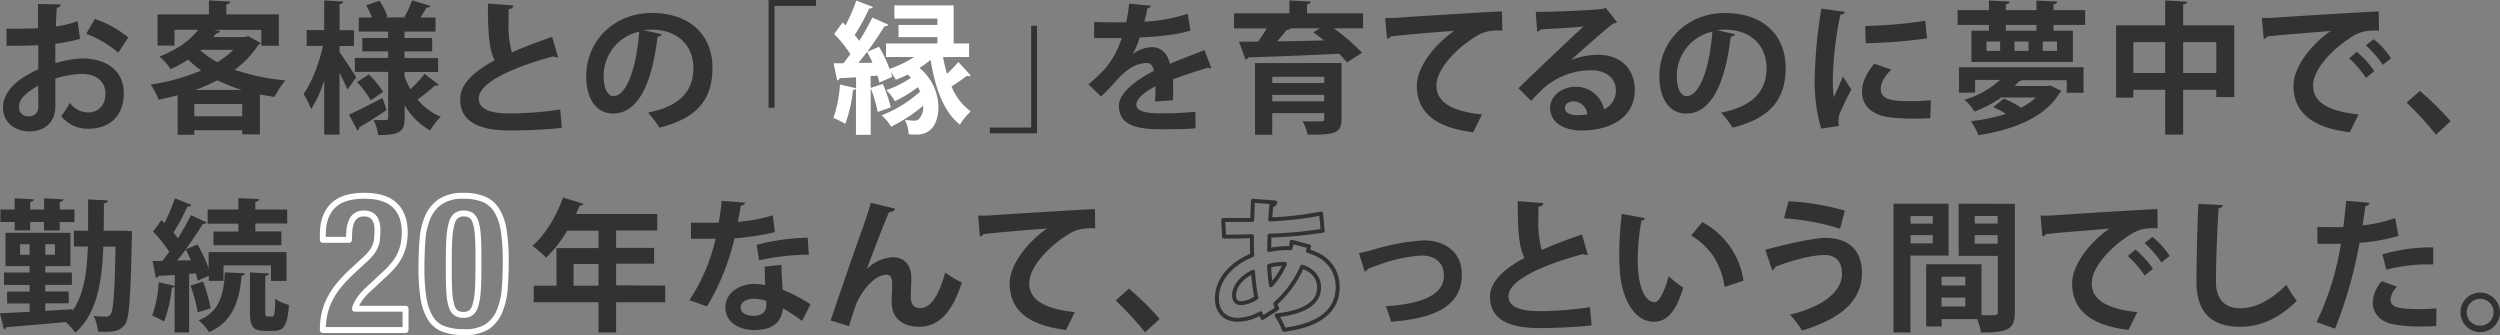 <svg xmlns="http://www.w3.org/2000/svg" viewBox="0 0 632.34 84.75"><rect x="0" y="0" width="632.34" height="84.75" fill="#808080" stroke="none"/><defs><style>.cls-1{fill:#323232}.cls-2{fill:#fff}.cls-3,.cls-4{fill:none;stroke-linecap:round;stroke-linejoin:round}.cls-3{stroke:#323232}.cls-4{stroke:#fff;stroke-width:1.5px}</style></defs><title>txt_message01-1</title><g id="レイヤー_2" data-name="レイヤー 2"><g id="main"><path class="cls-1" d="M20.23 9.83A37.41 37.41 0 0 1 14 11.05v4.93a26.52 26.52 0 0 1 6.88-1.19c5.9 0 10.44 3 10.44 8.78 0 5.22-3 9-9.11 9a8.54 8.54 0 0 1-6.73-3.2A25.8 25.8 0 0 0 17.67 26a5.88 5.88 0 0 0 4.54 2.45c2.92 0 4.46-2.05 4.46-4.82s-2.09-4.93-5.94-4.93A24.76 24.76 0 0 0 14 19.87V27c0 3.31-2.12 6.23-6.55 6.23-3.13 0-6.7-1.76-6.7-6.16 0-2.45 1.66-5 4.36-6.95a23.94 23.94 0 0 1 4.57-2.56v-6.15c-2.38.14-5 .18-8 .18l-.06-4.32c3 0 5.65 0 8-.14V1l5.69.14c0 .43-.36.76-.94.83-.11 1.4-.18 3.06-.25 4.72a26.24 26.24 0 0 0 5.51-1.33zM9.65 21.67C7.56 22.93 4.82 24.55 4.82 27a2.22 2.22 0 0 0 2.45 2.41 2.24 2.24 0 0 0 2.41-2.56c0-.93 0-3.06-.03-5.18zm20.26-8.35a27.86 27.86 0 0 0-8.1-4.79L24 4.79a27.49 27.49 0 0 1 8.46 4.68zm32.87-4.18l3.17 1.73a1 1 0 0 1-.61.47 23.17 23.17 0 0 1-6 6.3 55.87 55.87 0 0 0 12.85 2.7 19.9 19.9 0 0 0-2.74 4.17c-1.26-.18-2.48-.4-3.71-.61V34h-4.47v-1.06H49.14v1.15h-4.21v-10c-1.58.43-3.2.79-4.82 1.12a16.11 16.11 0 0 0-2-3.82 52.76 52.76 0 0 0 12.78-3.56 26.89 26.89 0 0 1-3.28-2.74 42.18 42.18 0 0 1-4.43 2.41 13.64 13.64 0 0 0-2.88-3.2c4.71-1.8 7.92-4.25 9.83-6.77h-6v4h-4.28V3.64h13V.11l5.4.29c0 .36-.29.58-1 .68v2.56h13.27v7.92h-4.43v-4h-12l1.58.29c-.11.36-.43.58-1 .58-.22.32-.47.61-.72.94h8zM49.14 29.41h12.13v-3.1H49.14zm12-6.66A39.62 39.62 0 0 1 55 20.3a46.36 46.36 0 0 1-5.62 2.45zM50.9 12.6l-.18.14a20.5 20.5 0 0 0 4.28 3 21.06 21.06 0 0 0 4-3.13zm34.99-.97v1.58c1 1.33 3.6 5.36 4.21 6.33-.68.94-1.33 1.91-2.23 3.1-.43-1.08-1.19-2.66-2-4.21v15.62H82V20.37a29.54 29.54 0 0 1-3.31 7.23 21 21 0 0 0-1.91-3.82c2.05-2.84 4-7.85 4.9-12.17h-4.1v-4H82V.11l4.83.29c0 .32-.29.54-.94.65v6.58h3.64v4zM88.27 29c2.12-.94 5.36-2.63 8.5-4.21l1 3.06c-2.52 1.69-5.15 3.38-6.95 4.39a.8.8 0 0 1-.4.79zm14.07-9.61a19.66 19.66 0 0 0 1.48 3.17 29.1 29.1 0 0 0 3.56-3.89l3.62 2.75a1.11 1.11 0 0 1-1 .22 48 48 0 0 1-4.39 3.53 14.81 14.81 0 0 0 5.9 4.36 16.56 16.56 0 0 0-2.72 3.47 17.19 17.19 0 0 1-6.44-6.41v3.21c0 3.56-1.26 4.36-6.7 4.36a13.52 13.52 0 0 0-1.15-3.85c1.22.07 2.66.07 3.1.07s.58-.18.58-.61V18.18h-8.43v-3.53h8.42V13h-6.52V9.61h6.52V8h-7.42V4.43h3.35a24.29 24.29 0 0 0-1.48-3.1L96 .18a18.28 18.28 0 0 1 2 4l-.58.22h5.29l-.4-.14a27.37 27.37 0 0 0 1.94-4.19l4.64 1.44a1 1 0 0 1-1 .4c-.4.72-1 1.66-1.55 2.52h3.82V8h-7.85v1.61h7V13h-7v1.69h8.5v3.53h-8.5zm-8.57 6a25.76 25.76 0 0 0-3.46-4.64l3-1.94a25.35 25.35 0 0 1 3.6 4.43zm47.38-10.92a1.22 1.22 0 0 1-.36 0 1.57 1.57 0 0 1-.83-.22c-10.83 2.92-18.9 6.8-18.86 10.66 0 2.7 2.84 3.78 7.81 3.78a85.46 85.46 0 0 0 12.78-1l.43 4.61c-4.12.6-11.05.7-13.12.7-7.06 0-12.6-1.73-12.6-7.92 0-3.78 3.38-6.95 8.71-9.83-1.33-2.59-1.73-6.59-1.69-14.36l6.41.5c0 .54-.4.83-1.19.94v2.92a26.14 26.14 0 0 0 .83 8c3.06-1.37 6.52-2.66 10.19-3.92zm26.25-5.8a1.19 1.19 0 0 1-1.08.61c-1.48 12.31-5.08 19.44-11.27 19.44-3.92 0-6.77-3.31-6.77-9.43 0-9.21 7.34-16 16.52-16 10.19 0 15.41 6 15.41 13.86 0 8.46-4.36 12.85-13.43 15.15a24.14 24.14 0 0 0-2.88-3.82c8.21-1.62 11.48-5.54 11.48-11.27s-4-9.72-10.65-9.72a15.31 15.31 0 0 0-1.84.14zM161.68 8a11.47 11.47 0 0 0-9 11.16c0 3 .9 5.15 2.48 5.15 3.56-.05 5.9-7.93 6.52-16.31zm32.72 19.25V0h12v1.48h-10.49v25.77z"/><path class="cls-2" d="M238.53 14.43a36.73 36.73 0 0 0 1 4.25 36.17 36.17 0 0 0 2.88-3l3.13 3.42a1 1 0 0 1-.61.18 1.79 1.79 0 0 1-.43-.07c-.94.72-2.48 1.84-3.82 2.66a14.3 14.3 0 0 0 4.86 6.3 15.66 15.66 0 0 0-2.74 3.35c-4.18-3.28-6.26-9.32-7.42-16.38a28.24 28.24 0 0 1-2.81 2.05 13 13 0 0 1 4.79 9.93c0 3.38-1.4 6.91-5.43 6.91-.68 0-1.4 0-2.12-.07a7.79 7.79 0 0 0-.94-3.63 17.46 17.46 0 0 0 2.23.18 1.64 1.64 0 0 0 1.62-.76 4.58 4.58 0 0 0 .79-3 40.51 40.51 0 0 1-8.1 5.29 13 13 0 0 0-2.41-2.88 30.64 30.64 0 0 0 9.72-6 10.48 10.48 0 0 0-.54-1.12 34.75 34.75 0 0 1-5.83 3.56 13.55 13.55 0 0 0-2.16-2.81 25.3 25.3 0 0 0 6.23-3.13 8.58 8.58 0 0 0-.83-.79c-1 .47-2 .94-3 1.3-.29-.47-.76-1.26-1.26-1.94a10.32 10.32 0 0 1 .32 1.22l-3.24 1.44a14.57 14.57 0 0 0-.47-1.76l-1.73.11v3l3.1-1a36.79 36.79 0 0 1 2 5.9L222 28.33a34.29 34.29 0 0 0-1.76-6v11.76h-3.74V22.43q-.16.32-.76.32a33.4 33.4 0 0 1-1.94 8.57 21.35 21.35 0 0 0-3-1.48 32 32 0 0 0 1.66-8.46l4.07.94v-2.77c-1.58.11-3 .18-4.14.22a.73.73 0 0 1-.65.54l-.89-4.31h2.48c.58-.72 1.15-1.51 1.76-2.3A31.94 31.94 0 0 0 211 8.6l2.12-2.92.76.72a44 44 0 0 0 2.7-6.26l4.21 1.62c-.11.25-.43.4-.94.4a53.49 53.49 0 0 1-3.67 6.7 18.68 18.68 0 0 1 1.15 1.48 60.23 60.23 0 0 0 3.31-5.9l4.07 1.8a1.08 1.08 0 0 1-1 .4c-1.15 1.91-2.74 4.25-4.36 6.48l3-1.3a36.73 36.73 0 0 1 2.65 5.6 28.33 28.33 0 0 0 6.23-3h-7.13V11h13V9.4h-9.83V6.3h9.83V4.68h-10.88V1.37h15V11h3.89v3.42zm-17.85 1.44c-.43-1-.9-1.91-1.37-2.77-.72 1-1.48 1.94-2.2 2.81z"/><path class="cls-1" d="M262.3 6.52v27.21h-11.92v-1.48h10.44V6.52zm44.09 10.69a.84.84 0 0 1-.29.07.86.86 0 0 1-.5-.18c-2.7.79-6.26 1.94-8.93 3 .07.72.07 1.55.07 2.41s0 1.8-.07 2.84l-4.54.32a36.94 36.94 0 0 0 .14-3.85c-2.81 1.4-4.86 3.24-4.86 4.61 0 1.58 2 2.23 6 2.23a80.85 80.85 0 0 0 8.93-.4l.07 4.18c-1.87.22-5 .25-9 .25-6.95 0-10.4-1.55-10.4-6 0-2.88 3.74-6.16 8.82-8.75-.11-1-.65-2-1.73-2-2.38 0-4.9 1.22-7.85 4.57-.86 1-2.2 2.41-3.74 3.92l-3.2-3.1a41 41 0 0 0 4.39-4.18 22 22 0 0 0 4-7.52h-6.95V5.54c2 .11 4.61.11 6.19.11h1.91a47 47 0 0 0 .76-4.75l5.51.54a1 1 0 0 1-.9.68c-.18 1.15-.47 2.23-.76 3.35a40.16 40.16 0 0 0 10.94-2l.72 4.25c-3.46 1.12-8.42 1.55-12.85 1.76a21.6 21.6 0 0 1-1.76 4.21 8.47 8.47 0 0 1 4.93-1.76c2.09 0 3.92 1.48 4.46 4.21 2.77-1.19 6.16-2.41 8.75-3.46zm38.38-13.83v3.78h-7.42a49.68 49.68 0 0 1 7.16 6.19l-3.81 2.45a20.89 20.89 0 0 0-2-2.2c-8.46.4-17.24.76-23 .9a.81.81 0 0 1-.65.58l-1.66-4.54h4.79c.79-1 1.55-2.23 2.23-3.35h-8.28V3.38h14V.11l5.4.29c0 .36-.29.58-.94.68v2.3zm-5.44 12.56v14.12c0 3.6-1.62 4.07-8.57 4a14.54 14.54 0 0 0-1.3-3.42c1 .07 2.34.07 3.28.07 2.12 0 2.2 0 2.2-.72v-1.37H321.8v5.47h-4.36V15.95zm-4.39 3.49H321.8V21h13.14zm-13.14 6.2h13.14V24H321.8zm12.06-18.47h-7.42a1.08 1.08 0 0 1-1 .4c-.65.86-1.51 1.91-2.38 2.88 3.71 0 7.78-.11 11.81-.22-.9-.72-1.84-1.44-2.7-2.05zm16.49-2.62c1.12 0 2.77 0 3.78-.11 4.14-.29 19.69-1.26 25.77-1.55l.1 4.86c-3.2-.11-5 .18-7.81 2.2-4 2.63-8.86 7.6-8.86 11.7s3.64 6.48 11.52 7.31l-2.23 4.5c-10.22-1.22-14.25-5.54-14.25-11.77 0-4.39 4-10.08 9.43-13.86-4.14.25-12.78 1-16.09 1.4-.07.29-.54.54-.86.61zm47.02 10.65a19 19 0 0 1 6.88-1.33c5.47 0 9.25 3.35 9.25 9C413.49 29.3 407.88 33 400 33c-4.64 0-7.92-2.12-7.92-5.76 0-2.92 3-5.29 6.33-5.29a7.26 7.26 0 0 1 7.31 5.69 5.19 5.19 0 0 0 3-4.79c0-3.1-2.56-5.08-6.19-5.08a18.2 18.2 0 0 0-12 4.46c-.86.79-2.3 2.23-3.24 3.28l-3.2-3.2c2.56-2.56 11.63-11.16 16.45-15.62-1.76.25-8 .58-10.87.76a1.34 1.34 0 0 1-.86.54L388.44 3c4.61 0 14.76-.4 17.13-.79l.54-.25L409 5.58a1.82 1.82 0 0 1-1 .4c-1.87 1.37-7.67 6.55-10.62 9.18zm1.91 13.93a13.3 13.3 0 0 0 2.2-.22 3.61 3.61 0 0 0-3.38-3.28c-1.19 0-2.27.61-2.27 1.66-.01 1.72 2.26 1.84 3.45 1.84zm39.56-20.45a1.19 1.19 0 0 1-1.08.61c-1.48 12.31-5.08 19.44-11.27 19.44-3.92 0-6.77-3.31-6.77-9.43 0-9.21 7.34-16 16.52-16 10.19 0 15.41 6 15.41 13.86 0 8.46-4.36 12.85-13.43 15.15a24.14 24.14 0 0 0-2.88-3.82c8.21-1.62 11.48-5.54 11.48-11.27s-4-9.72-10.65-9.72a15.31 15.31 0 0 0-1.84.14zM433.12 8a11.47 11.47 0 0 0-9 11.16c0 3 .9 5.15 2.48 5.15 3.57-.05 5.91-7.93 6.52-16.31zm33.51-5c-.07.4-.4.65-1.12.68a86.36 86.36 0 0 0-1.91 15.84 33.1 33.1 0 0 0 .25 5.08c.43-1 1.84-4.1 2.3-5.25l2.12 3.31a65 65 0 0 0-3 6.23 6.17 6.17 0 0 0-.27 1.71 4.83 4.83 0 0 0 .18 1.26l-4.54.68A42.66 42.66 0 0 1 459 19.69a124.14 124.14 0 0 1 1.69-17.53zm21.6 26.89c-1.33.07-2.77.11-4.14.11a49.25 49.25 0 0 1-6.12-.32c-5-.68-7-3.35-7-6.41 0-2.59 1.19-4.82 3.09-7.16l4.32 1.48c-1.62 1.58-2.66 3.24-2.66 5 0 2.7 3.24 3 7.52 3a46.76 46.76 0 0 0 5.15-.25zm-16.45-23.3A124.88 124.88 0 0 0 487 5.26l.4 4.46a133.39 133.39 0 0 1-15.48 1.22zm47.63-4.03h8V6.3h-8v1.48h4.9v7.88h-25.67V7.78h4.43V6.3h-7.92V2.56h7.92V.14l5.22.25c0 .36-.32.58-.94.72v1.45h7.74V.14l5.25.25c0 .4-.29.58-.94.72zm-23.9 20.88V17H527v6.48h-4.25v-3.2h-11.3a.91.91 0 0 1-.76.25c-.32.4-.72.83-1.08 1.22h8.21l.72-.14 2.92 1.4a1.08 1.08 0 0 1-.47.43c-3.71 6.3-11.81 9.39-20.55 10.76a17.11 17.11 0 0 0-1.94-3.56 42.44 42.44 0 0 0 8.85-1.84 18.33 18.33 0 0 0-3.2-1.69l2.66-2.16a19.28 19.28 0 0 1 4.36 2.3 15.87 15.87 0 0 0 3.78-2.59h-8.75a31.18 31.18 0 0 1-6.77 3.56 13.47 13.47 0 0 0-2.56-3 22.31 22.31 0 0 0 9-5h-6.3v3.2zm10.4-10.55v-2.38h-3.46v2.38zm9.18-5.11V6.3h-7.74v1.48zm-2 5.11v-2.38h-3.56v2.38zm7.2 0v-2.38h-3.6v2.38zm31.91-6.48h12.92v18.14h-4.54v-1.84h-8.38v11.34h-4.54V22.71h-8.06v2h-4.36V6.41h12.42V.11l5.54.32c0 .36-.29.58-1 .68zm-12.6 12.06h8.06v-7.81h-8.06zm12.6 0h8.39v-7.81h-8.39zm19.91-13.93c1.12 0 2.77 0 3.78-.11 4.14-.29 19.69-1.26 25.77-1.55l.07 4.86c-3.2-.11-5 .18-7.81 2.2-4 2.63-8.86 7.6-8.86 11.7s3.64 6.48 11.52 7.31l-2.23 4.5c-10.22-1.22-14.25-5.54-14.25-11.77 0-4.39 4-10.08 9.43-13.86-4.46.4-12.78 1-16.09 1.4-.07.29-.54.54-.86.61zm24 8.57a24.11 24.11 0 0 1 4.44 4.89l-2.12 1.69a24.91 24.91 0 0 0-4.25-4.93zm4.28-3.2a20.35 20.35 0 0 1 4.39 4.82l-2.09 1.66a25.51 25.51 0 0 0-4.28-4.9zM612.07 23a74.92 74.92 0 0 1 7.78 7.67l-3.71 3.38a85.16 85.16 0 0 0-7.42-8.1zM31.21 58.35l2.16.11v1.37C33 75.13 32.76 80.45 31.64 82s-2.41 1.91-5 1.91H24.8a11.12 11.12 0 0 0-1.12-4 23.85 23.85 0 0 0 3.2.18 1.22 1.22 0 0 0 1.12-.65c.68-1 1-5.29 1.22-17.06h-3.09c-.36 9.57-1.73 17-7.09 21.78a12.15 12.15 0 0 0-2.45-2.7c-5.58.54-11.27 1-15 1.3a.73.73 0 0 1-.59.54l-1-4.07c2-.07 4.61-.22 7.49-.36v-2.12H1.8v-3h5.69v-1.68H1v-3.14h6.49v-1.62H1.4v-8.42h16.42v8.42h-6.37v1.62h6.73v3.13h-6.73v1.66h5.94v3h-5.94v1.91l6.88-.43v.43c2.81-4 3.64-9.32 3.89-16.27h-3.54v-4h3.6v-7.92l5 .25c0 .4-.32.65-1 .76 0 2.41 0 4.72-.07 6.91h4.07zm-27.5-.07v-2.12H.11V53h3.6v-2.86l4.86.29c0 .32-.29.5-.94.65V53h3.53v-2.86l4.9.29c0 .32-.29.54-.94.65V53h3.71v3.17h-3.71v2.12h-4v-2.13H7.63v2.12zm1.37 6.16h2.41v-2.67H5.08zm8.82 0v-2.67h-2.45v2.66zM50 71a15.26 15.26 0 0 0-.47-1.84l-1.69.11v14.82h-3.67V72.43a.74.74 0 0 1-.72.32 33.75 33.75 0 0 1-1.94 8.57 19.6 19.6 0 0 0-3-1.48 30.72 30.72 0 0 0 1.62-8.46l4.07.94v-2.77c-1.55.11-3 .18-4.1.22a.73.73 0 0 1-.65.54L38.59 66h2.48c.58-.72 1.15-1.51 1.73-2.34a33.36 33.36 0 0 0-4.1-5.08c.83-1 1.48-2 2.12-2.92l.79.76a49.8 49.8 0 0 0 2.63-6.26l4.18 1.69a1 1 0 0 1-1 .36 51.72 51.72 0 0 1-3.56 6.62A18.68 18.68 0 0 1 45 60.29c1.26-2 2.41-4.1 3.28-5.87l4 1.84a1.08 1.08 0 0 1-1 .4c-1.15 1.91-2.7 4.21-4.32 6.41l3-1.22a36.61 36.61 0 0 1 2.81 6v-4.1h19.69v7.31h-3.92v-3.93h-12v3.92h-3.73v-1.3zm-1.73-5.15c-.4-1-.86-1.91-1.3-2.74-.72 1-1.44 1.91-2.16 2.77zM50 79a39.59 39.59 0 0 0-1.8-6.77l3.17-1A40.81 40.81 0 0 1 53.28 78zm11.88-9.9c0 .36-.29.58-.79.65-.5 7-2.74 11.91-8.21 14.25a14.79 14.79 0 0 0-2.63-3c4.75-1.81 6.45-5.91 6.59-12.1zM60.3 58.57v-2h-7.78V53h7.78v-2.89l5.22.25c0 .36-.29.58-.94.72V53h8.06v3.53h-8.06v2h6.59v3.49H54v-3.45zm6.8 20.33c0 1 .07 1.15.58 1.15h1.19c.54 0 .68-.58.76-4.5a9.81 9.81 0 0 0 3.46 1.58c-.36 5.18-1.33 6.55-3.78 6.55H67c-3.1 0-3.78-1.19-3.78-4.79v-10l4.82.29c0 .29-.32.5-.94.61zm101.16-6.65v4.21h-12.42v7.63h-4.46v-7.63H135v-4.21h5.76v-9.5h10.62v-4.4h-7.92a32.88 32.88 0 0 1-5.33 6.84 25.22 25.22 0 0 0-3.46-3c3.17-2.74 6.12-7.56 7.74-12.24l5.22 1.62a1 1 0 0 1-1 .43c-.29.72-.61 1.4-.94 2.12h20.55v4.18h-10.4v4.39h9.61v4h-9.61v5.47zm-23.18 0h6.3v-5.48h-6.3zm43.41-20.99a1.24 1.24 0 0 1-1.12.76c-.18 1.3-.54 3.06-.76 4.1a41.16 41.16 0 0 0 8.85-1.66l.54 4.28a72.53 72.53 0 0 1-10.22 1.55 60 60 0 0 1-6.95 17.21l-4.46-1.58A46.67 46.67 0 0 0 181 60.4h-6.23v-4.07h7a52.62 52.62 0 0 0 .76-5.54zM197.67 67c0 2.16.14 4.21.32 6.3a39.46 39.46 0 0 1 7 3.67l-2.12 4.21A34.65 34.65 0 0 0 198 78a5.87 5.87 0 0 1-.25 1.48c-.76 2.34-2.66 4-7 4-3.28 0-7.27-1.58-7.27-5.83.07-3.71 3.71-5.83 7.27-5.83a15.43 15.43 0 0 1 2.81.29c-.11-1.73-.14-3.53-.14-4.68zm-3.85 9.14a9.39 9.39 0 0 0-3.17-.58c-1.76 0-3.28.79-3.31 2.16s1.33 2.16 3.38 2.16c1.73 0 3.1-.86 3.1-2.63zm10.76-11.73A60.42 60.42 0 0 0 192 65.84l-.61-3.92a56.1 56.1 0 0 1 12.89-1.8zm5.51 16.65c2.2-6.52 6.77-19.73 8-23.07.76-2.05 1.87-5.51 2.16-6.7l6.16 1.48c-.18.54-.65.86-1.55.9-1.48 3.38-4.32 10.87-5.62 14.4a9.92 9.92 0 0 1 6.59-3c3 0 4.68 2.05 4.68 5.29 0 .65-.14 3.85-.14 4.57 0 2.09.83 3 2.34 3 2.7 0 4.79-3.2 6.37-9a26.53 26.53 0 0 0 4.21 2.52c-2.2 6.95-5.54 11.2-10.76 11.2-4.39 0-7-2.34-7-6.19 0-.65.14-3.85.14-4.57 0-1.66-.47-2.41-1.44-2.41-3.38 0-6.84 5-7.88 8-.47 1.44-1.08 3.24-1.62 5zm37.3-26.52c1.12 0 2.77 0 3.78-.11 4.14-.29 19.69-1.26 25.77-1.55l.07 4.86c-3.2-.11-5 .18-7.81 2.2-4 2.63-8.86 7.6-8.86 11.7s3.64 6.48 11.52 7.31l-2.23 4.5c-10.22-1.22-14.25-5.54-14.25-11.77 0-4.39 4-10.08 9.43-13.86-4.14.25-12.78 1-16.09 1.4-.07.29-.54.54-.86.61zM285.55 73a74.92 74.92 0 0 1 7.78 7.67l-3.71 3.38A85.16 85.16 0 0 0 282.2 76z"/><path class="cls-3" d="M331.12 62.31c-.11.4-.22.79-.29 1.19 5.22 1.44 7.52 5.08 7.52 9.11 0 5.76-4.32 9.65-13.57 10.8a16.65 16.65 0 0 0-1.87-3.64c6.48-.72 10.73-2.88 10.73-7.05 0-1.19-.4-4-4.28-5.26a26.72 26.72 0 0 1-6.8 9.36 7.92 7.92 0 0 0 .5 1.22l-3.71 2.38a8.89 8.89 0 0 1-.5-1.19 12 12 0 0 1-5.8 1.66c-3.17 0-5.25-2-5.25-5.36 0-5 3.82-8.89 8.93-11-.07-1.55-.07-3.13-.07-4.79-2.7.07-5.62.14-7.05.11l-.22-4.21h7.34c.07-1.55.11-3.35.18-4.86l5.65.43c-.07.36-.36.65-1 .72-.11 1-.18 2.41-.29 3.56A83.36 83.36 0 0 0 334.15 54l.4 4.36a100.52 100.52 0 0 1-13.46 1.22c0 1.26-.07 2.48-.07 3.67a20.46 20.46 0 0 1 5.4-.47 8.55 8.55 0 0 0 .29-1.62zm-13.35 13a51.91 51.91 0 0 1-.83-6.59c-2.84 1.4-4.79 3.6-4.79 6 0 2.05 1.55 2 2 1.94a7.27 7.27 0 0 0 3.62-1.39zm7.23-8.57a14.36 14.36 0 0 0-4 .5 45.43 45.43 0 0 0 .47 4.9 18.92 18.92 0 0 0 3.53-5.4z"/><path class="cls-1" d="M343.73 64a28.72 28.72 0 0 0 3.6-.86 56.61 56.61 0 0 1 12.74-2.34c5 0 9.68 2.59 9.68 8.67 0 8.24-7.42 11.12-17.93 11.91a26.42 26.42 0 0 0-1.3-3.92c8.71-.54 14.69-2.74 14.69-7.67 0-3.6-2.52-5.15-5.62-5.15h-.22a39.36 39.36 0 0 0-11.12 2.52c-.72.25-1.58.61-2.27.83a1.41 1.41 0 0 1-.79.72zm57.88.47a1.22 1.22 0 0 1-.36 0 1.57 1.57 0 0 1-.83-.22c-10.83 2.92-18.9 6.8-18.86 10.66 0 2.7 2.84 3.78 7.81 3.78a85.45 85.45 0 0 0 12.78-1l.43 4.61c-4.14.54-11.05.68-13.1.68-7.06 0-12.6-1.73-12.6-7.92 0-3.78 3.38-6.95 8.71-9.83-1.33-2.59-1.73-6.59-1.69-14.36l6.41.5c0 .54-.4.83-1.19.94v2.92a26.14 26.14 0 0 0 .83 8c3.06-1.37 6.52-2.66 10.19-3.92zm14.51-9.29a1.07 1.07 0 0 1-.94.61 56.36 56.36 0 0 0-.94 9.9c0 7.92 2.3 10.76 4.32 10.76 1.22 0 2.74-3.6 3.53-6.59a23.52 23.52 0 0 0 3.67 2.88c-1.73 5.9-4.07 8.64-7.38 8.64-5.58 0-8.31-6.95-8.67-12.81-.07-1.3-.14-2.7-.14-4.18a84.17 84.17 0 0 1 .65-10.29zm20.12 17.39c-1.08-6.48-4.07-10.33-8.5-13l2.84-3.38A20 20 0 0 1 441 71zm10.27-9.4c5.58-1.51 12.42-3 15.3-3 4.93 0 9.18 2.48 9.14 8.85 0 7-5.22 11.59-15.15 14.58a24.41 24.41 0 0 0-3.06-4c8.53-2.09 13.17-5.9 13.17-10.37 0-2.88-1.44-4.72-4.36-4.72-3.1 0-7.88 1.15-12.53 3 0 .36-.4.76-.76.9zm5.87-12.27a62.92 62.92 0 0 1 14.25 2.38l-1.22 4.57a60.43 60.43 0 0 0-14.18-2.63zm40.49 13.75h-9.65v19.44h-4.28V51.51h13.93zm-4-10h-5.62v1.91h5.62zm-5.62 6.91h5.62v-2.09h-5.62zm26.38-10v27.38c0 4.43-1.8 5.15-8.57 5.15a16.12 16.12 0 0 0-.94-3.38h-9v1.87h-3.92V66.85h14v12.88h2c1.91 0 2.12 0 2.12-.86V64.72h-9.9V51.51zM497.09 70h-6v2.2h6zm-6 7.52h6v-2.25h-6zm14.18-22.89h-5.79v1.91h5.79zm-5.79 7h5.79v-2.16h-5.79zm16.65-7.09c1.12 0 2.77 0 3.78-.11 4.14-.29 19.69-1.26 25.77-1.55l.07 4.86c-3.2-.11-5 .18-7.81 2.2-4 2.63-8.86 7.6-8.86 11.7s3.64 6.48 11.52 7.31l-2.23 4.5c-10.22-1.22-14.25-5.54-14.25-11.77 0-4.39 4-10.08 9.43-13.86-4.46.4-12.78 1-16.09 1.4-.07.29-.54.54-.86.61zm24 8.57a24.11 24.11 0 0 1 4.44 4.89l-2.12 1.69a24.91 24.91 0 0 0-4.25-4.93zm4.28-3.2a20.35 20.35 0 0 1 4.39 4.82l-2.09 1.66a25.51 25.51 0 0 0-4.28-4.9zm17.84-8.04c-.07.43-.4.72-1.08.83-.32 4.79-.68 13.21-.68 18.5 0 4.61 2.34 6.77 6.19 6.77 3.56 0 7.52-1.84 11.63-5.94a30.41 30.41 0 0 0 2.63 4.07c-4.5 4.46-9.25 6.55-14.29 6.55-8 0-11.09-4.36-11.09-11.45 0-4.82.25-15.26.5-19.62zm44.42 7.78a45.17 45.17 0 0 1-9.86 1.76 110.21 110.21 0 0 1-6.19 21.71l-4.68-1.66a71.3 71.3 0 0 0 6.16-19.8h-5.91l-.07-4.28c1.15.07 3 .07 4.75.07h1.83c.29-2.09.54-4.57.72-6.66l5.87.5c0 .43-.47.76-1 .86-.18 1.3-.47 3.24-.72 4.86a36.81 36.81 0 0 0 8.24-1.84zm9.54 22.82c-1.12.07-2.38.11-3.67.11a36.35 36.35 0 0 1-7.63-.65c-3.2-.76-4.79-3-4.75-5.47a8.42 8.42 0 0 1 2.3-5.33l3.85 1.4a5 5 0 0 0-1.66 3.17c0 2 1.84 2.48 7.34 2.48 1.44 0 3-.07 4.28-.18zM602.6 64.33a44.73 44.73 0 0 1 12.85-1.76v4.32a42 42 0 0 0-11.88 1.33zM632.34 79a5 5 0 1 1-5-5 5.05 5.05 0 0 1 5 5zm-1.62 0a3.4 3.4 0 1 0-3.42 3.38 3.4 3.4 0 0 0 3.42-3.38z"/><path class="cls-4" d="M81.65 83.47a18.68 18.68 0 0 1 .46-4.22 15.49 15.49 0 0 1 1.39-3.74A20.21 20.21 0 0 1 85.85 72a36.1 36.1 0 0 1 3.29-3.43L91.92 66a15.42 15.42 0 0 0 1.85-1.87 7.92 7.92 0 0 0 1.08-1.73 6.47 6.47 0 0 0 .5-1.87 19.78 19.78 0 0 0 .12-2.3q0-4.22-3.36-4.22a3.13 3.13 0 0 0-3.19 2 6.81 6.81 0 0 0-.53 2.11q-.12 1.2-.12 2.54h-6.62v-1.3q0-4.75 2.54-7.3t8-2.54q5.18 0 7.68 2.4t2.5 6.86a15.3 15.3 0 0 1-.29 3 11.56 11.56 0 0 1-.91 2.71A12.52 12.52 0 0 1 99.55 67a23.76 23.76 0 0 1-2.45 2.52l-3.84 3.58a14.38 14.38 0 0 0-2.4 2.71 7.86 7.86 0 0 0-1.1 2.28h12.82v5.38zm25.2-22.65a18.39 18.39 0 0 1 1.3-5.78 9.16 9.16 0 0 1 3.19-4 10.12 10.12 0 0 1 5.93-1.51 13 13 0 0 1 5.16.89 7.14 7.14 0 0 1 3.26 2.86 13.8 13.8 0 0 1 1.73 5.11 49.37 49.37 0 0 1 .5 7.66q0 3.55-.24 6.82a18.41 18.41 0 0 1-1.3 5.78 8.71 8.71 0 0 1-3.19 4 10.51 10.51 0 0 1-5.93 1.35 14.05 14.05 0 0 1-5.14-.82 6.7 6.7 0 0 1-3.29-2.78 13.79 13.79 0 0 1-1.73-5.11 49.35 49.35 0 0 1-.5-7.66q.01-3.55.25-6.81zm6.84 13.56a12.64 12.64 0 0 0 .6 3.22 3 3 0 0 0 1.15 1.61 3.5 3.5 0 0 0 1.82.43 3 3 0 0 0 1.87-.55 3.63 3.63 0 0 0 1.13-1.87 16.68 16.68 0 0 0 .58-3.53q.17-2.21.17-5.47v-3.7q0-3.22-.17-5.26a12.71 12.71 0 0 0-.6-3.22 3 3 0 0 0-1.15-1.61 3.5 3.5 0 0 0-1.82-.43 3 3 0 0 0-1.87.55 3.64 3.64 0 0 0-1.13 1.87 16.6 16.6 0 0 0-.58 3.53q-.17 2.21-.17 5.47v3.7q0 3.22.17 5.26z"/></g></g></svg>